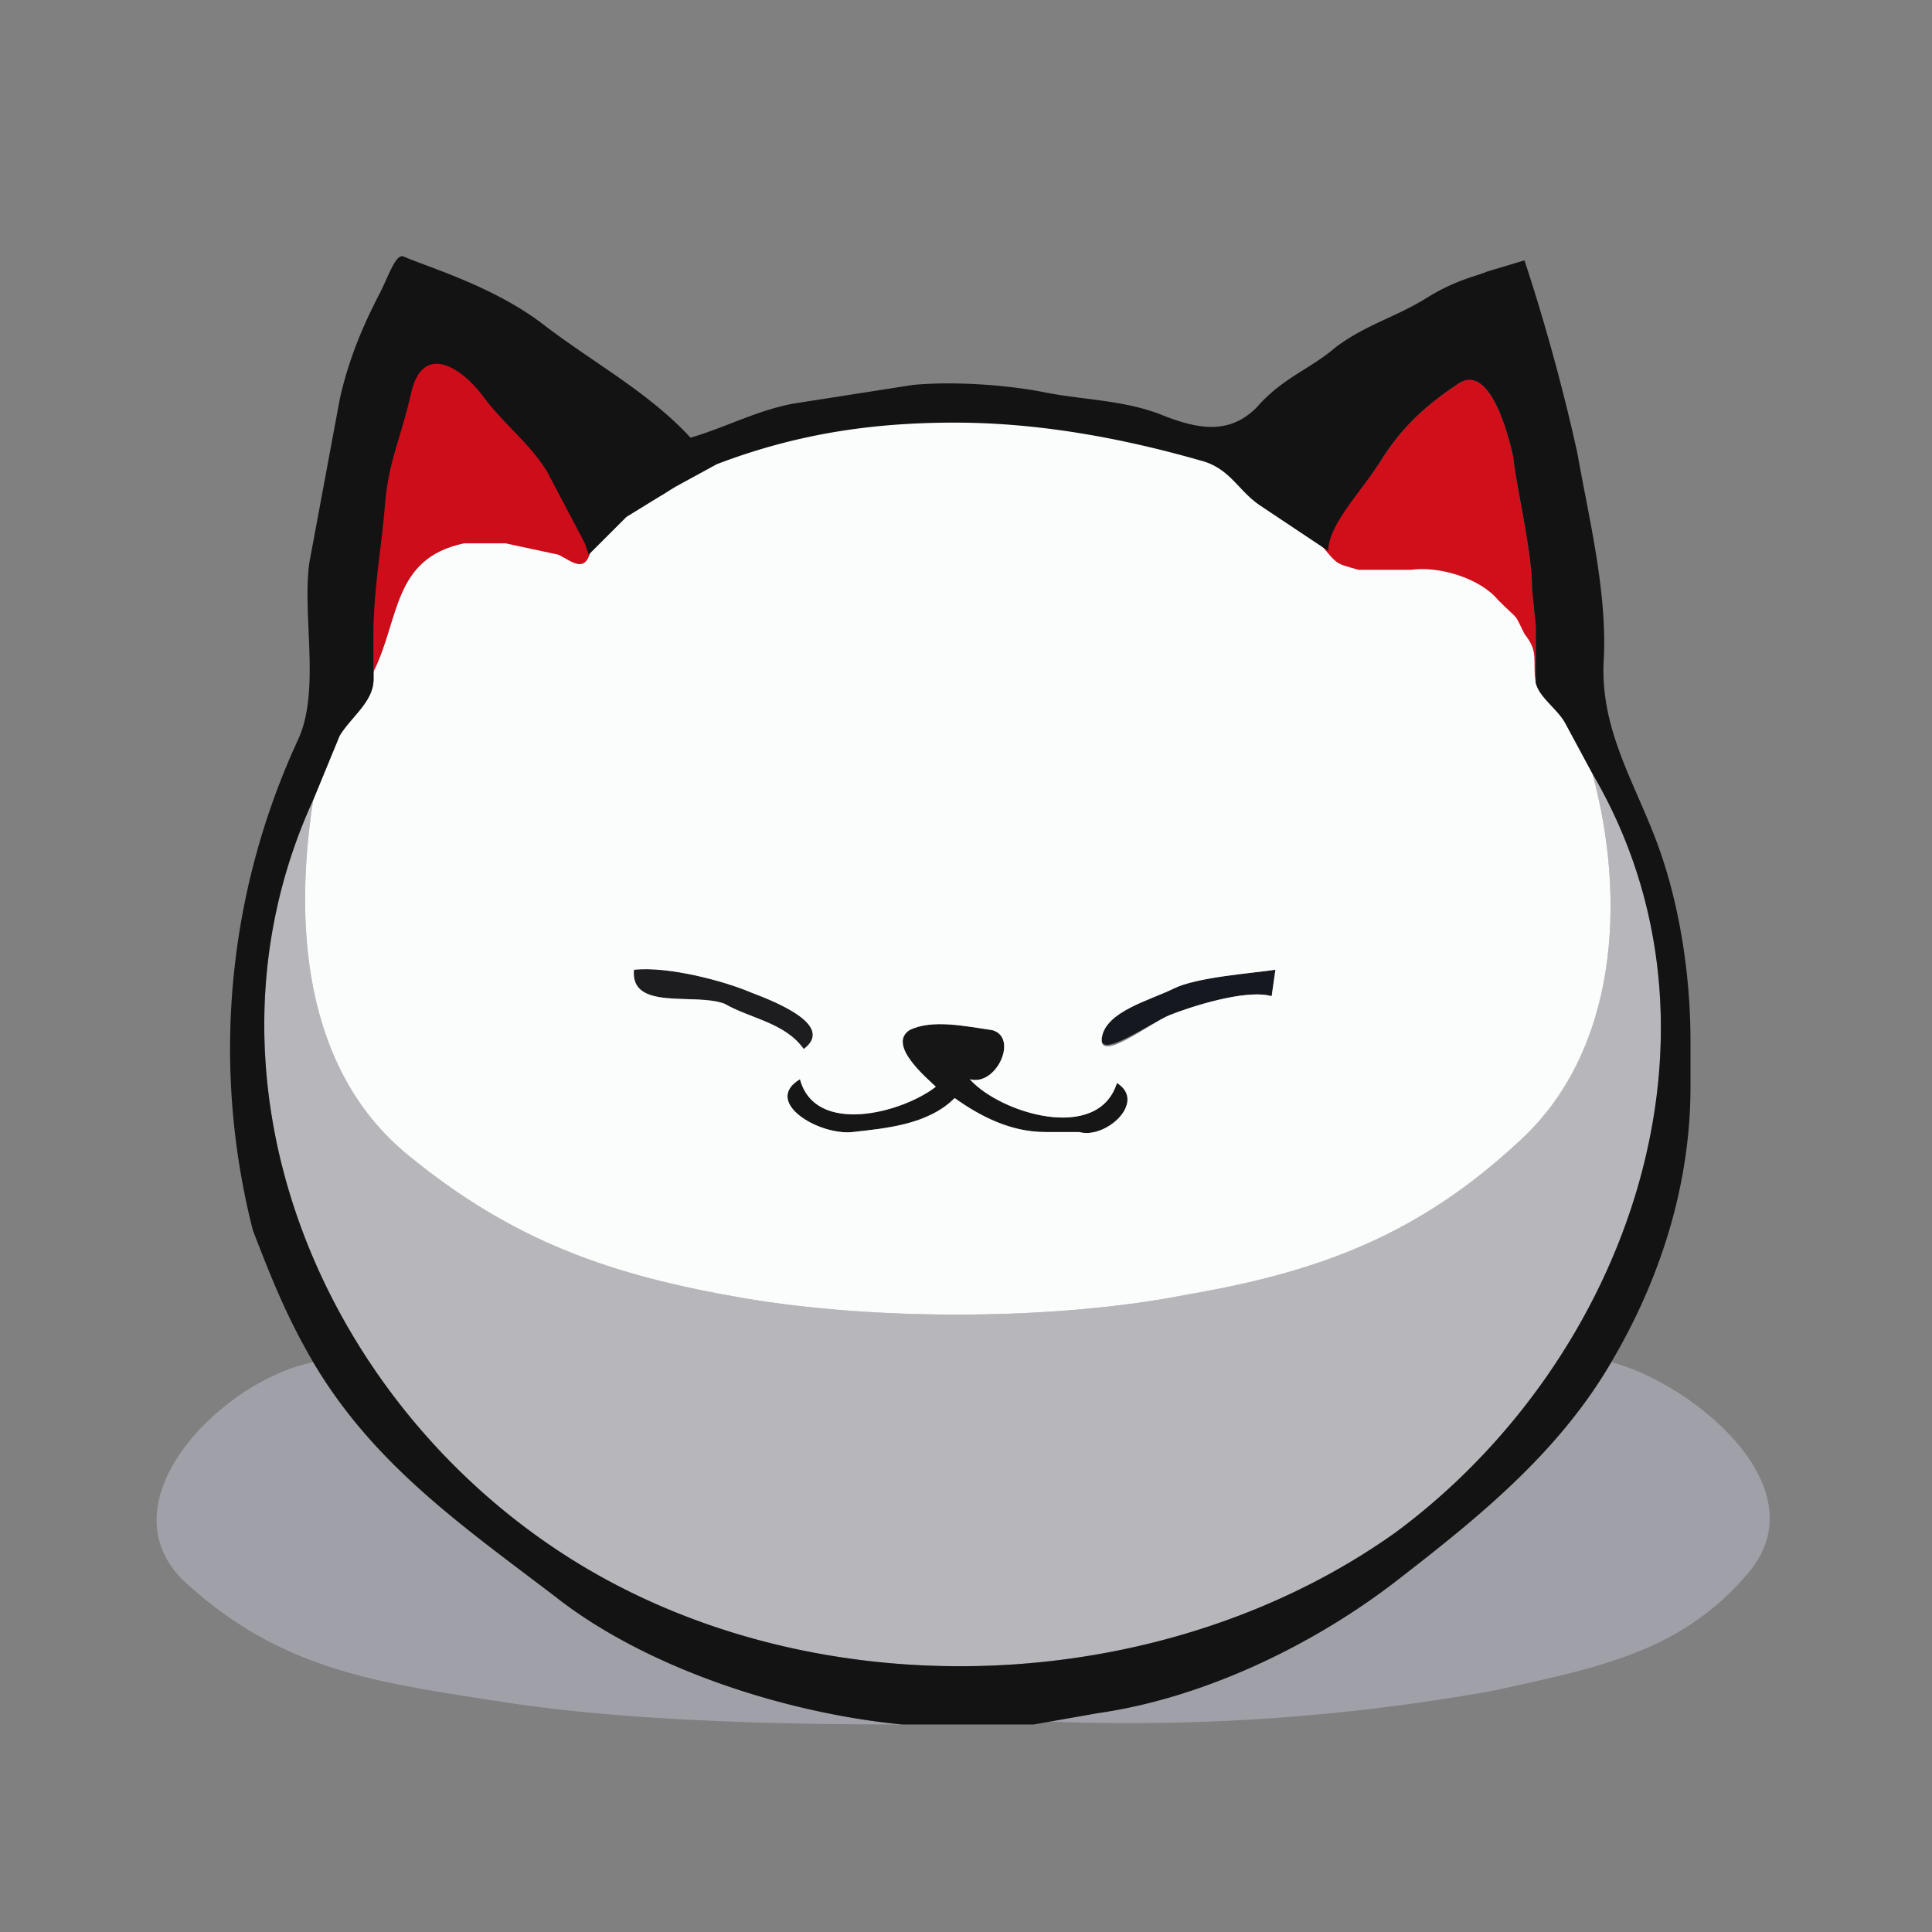 <svg xmlns="http://www.w3.org/2000/svg" width="512" height="512">
  <rect width="100%" height="100%" fill="#808080" stroke="none"/>
  <path d="M99 168v10c7-14 5-30 24-34h11l15 7c3-1 12 8 12-8-4-4-6-12-16-19-5-8-9-14-17-23s-16-14-19-1-6 18-7 30-3 22-3 34Z" fill="#CE0D1A" stroke="None"/>
  <path d="M347 154h13l14-1c6 3 18 3 23 9 6 6 4 3 7 9 4 5 2 7 3 13v-18l-1-10c0-10-4-26-5-35-2-9-7-25-15-19-9 6-15 12-20 20s-14 17-21 25Z" fill="#D10F1B" stroke="None"/>
  <path d="M83 212c-5 32-3 71 25 94s54 32 89 38 83 6 118-1c35-6 61-16 87-40 27-24 29-65 20-98 40 68 10 155-52 201-63 45-157 48-222 5S50 284 83 212Z" fill="#B7B6BA" stroke="None"/>
  <path d="M213 278c8-6-6-12-14-15-7-3-22-7-31-6-1 11 16 6 24 9 7 4 16 5 21 12Z" fill="#1D1C1F" stroke="None"/>
  <path d="M338 257c-7 1-21 2-27 5s-18 6-19 13c-1 6 13-4 18-6s20-7 27-5l1-7Z" fill="#15181E" stroke="None"/>
  <path d="M277 300h9c7 2 18-8 10-13-5 16-31 8-39-1 7 2 13-11 6-13-7-1-16-3-22 0-6 4 5 13 7 15-9 7-32 13-36-2-10 6 5 15 14 14s20-2 27-9c7 5 15 9 24 9Z" fill="#161617" stroke="None"/>
  <path d="M286 300c7 2 18-8 10-13-5 16-31 8-39-1 7 2 13-11 6-13-7-1-16-3-22 0-6 4 5 13 7 15-9 7-32 13-36-2-10 6 5 15 14 14s20-2 27-9c7 5 15 9 24 9h9Zm52-43c-7 1-21 2-27 5s-18 6-19 13 13-4 18-6 20-7 27-5l1-7m-125 21c8-6-6-12-14-15-7-3-22-7-31-6-1 11 16 6 24 9 7 4 16 5 21 12m-56-136c3-4 4-1 9-7 6-4 9-2 12-6 6-2 6-5 11-9 16-11 43-9 65-9s50 0 65 8l18 11c7 5 6 3 11 12 7 8 5 7 12 9h14c7-1 18 2 23 8 6 6 4 3 7 9 4 5 2 7 3 13 1 4 6 7 8 11l7 13c9 33 7 74-20 98-26 24-52 34-87 40-35 7-83 7-118 1s-61-15-89-38-30-62-25-94l7-17c3-5 9-9 9-15v-2c7-14 5-30 24-34h11l14 3c4 2 8 6 9-4" fill="#FBFDFD" stroke="None"/>
  <path d="M239 457c-34 0-74-1-106-6s-57-8-82-30c-26-21 7-55 32-60 16 27 39 43 64 62 24 19 61 31 92 34Zm7-3a543 543 0 0 0 150-6c27-6 50-10 68-32 18-23-17-50-37-55-14 24-35 41-57 58s-51 31-81 33Z" fill="#A0A1A8" stroke="None"/>
  <path d="M83 361c16 27 39 43 64 62 24 19 61 31 92 34h35l17-3c28-4 57-18 79-35s43-34 57-58c13-22 21-47 21-73v-12c0-18-3-37-9-53s-15-30-14-48-4-38-7-55a527 527 0 0 0-14-51l-10 3c-2 1-8 2-16 7s-16 7-24 13c-7 6-14 8-21 16-7 7-15 6-25 2s-21-4-31-6-24-3-35-2l-32 5c-10 2-17 6-27 9-11-12-26-20-39-30s-30-15-37-18c-2-1-4 5-6 9s-8 15-11 29l-8 43c-2 14 3 34-3 47a195 195 0 0 0-12 130c5 13 9 23 16 35m73-214 10-10 13-8 11-6c21-8 41-11 63-11s44 4 65 10c8 2 10 8 16 12l18 12c0-7 9-16 14-24s11-14 20-20c8-6 13 10 15 19 1 9 5 25 5 35l1 10v15c1 4 6 7 8 11l7 13c40 68 10 155-52 201-63 45-157 48-222 5S50 284 83 212l7-17c3-5 9-9 9-15v-12c0-12 2-22 3-34s4-17 7-30 13-7 19 1 12 12 17 20l10 19Z" fill="#131314" stroke="None"/>
</svg>
